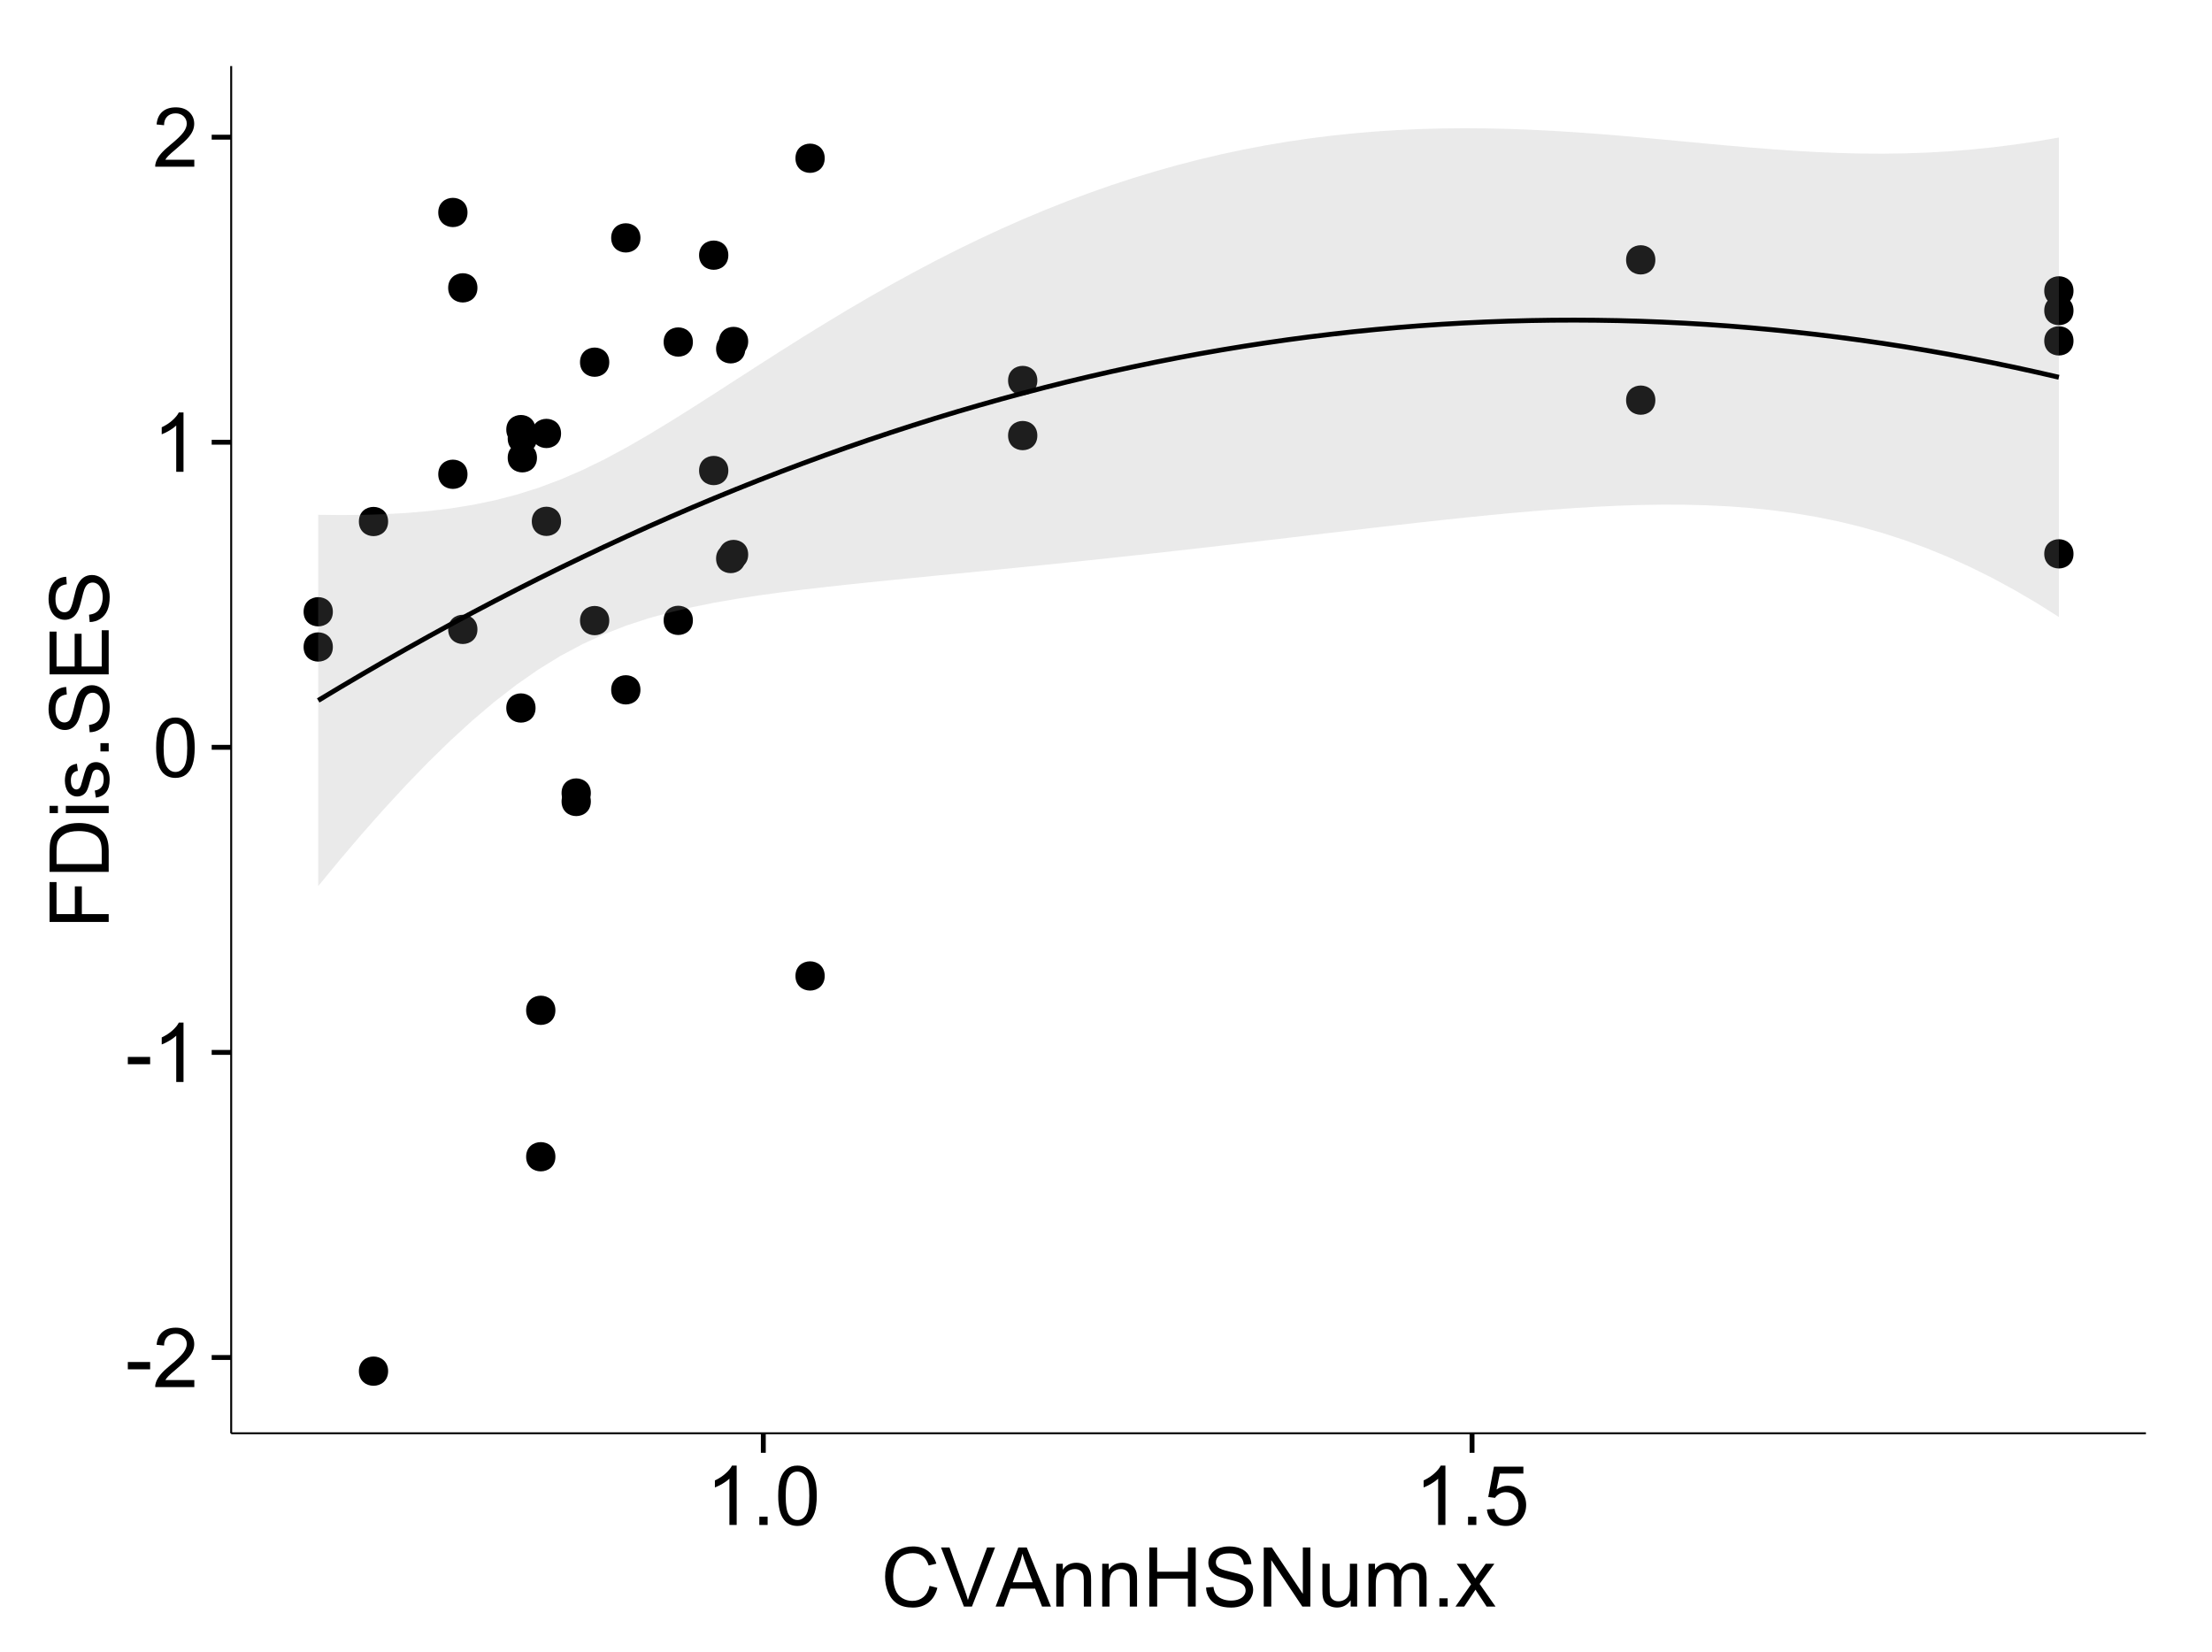<?xml version="1.0" encoding="UTF-8"?>
<svg xmlns="http://www.w3.org/2000/svg" xmlns:xlink="http://www.w3.org/1999/xlink" width="482pt" height="360pt" viewBox="0 0 482 360" version="1.1">
<defs>
<g>
<symbol overflow="visible" id="glyph0-0">
<path style="stroke:none;" d="M 0.57 -3.867 L 0.57 -5.457 L 5.43 -5.457 L 5.43 -3.867 Z M 0.57 -3.867 "/>
</symbol>
<symbol overflow="visible" id="glyph0-1">
<path style="stroke:none;" d="M 9.062 -1.52 L 9.062 0 L 0.547 0 C 0.531 -0.379 0.594 -0.742 0.73 -1.098 C 0.945 -1.676 1.293 -2.25 1.77 -2.812 C 2.246 -3.375 2.934 -4.023 3.84 -4.766 C 5.238 -5.906 6.188 -6.816 6.68 -7.492 C 7.172 -8.16 7.418 -8.793 7.418 -9.395 C 7.418 -10.02 7.191 -10.551 6.746 -10.98 C 6.293 -11.41 5.711 -11.625 4.992 -11.629 C 4.23 -11.625 3.621 -11.395 3.164 -10.941 C 2.703 -10.48 2.469 -9.848 2.469 -9.043 L 0.844 -9.211 C 0.953 -10.422 1.371 -11.344 2.102 -11.984 C 2.824 -12.617 3.801 -12.938 5.027 -12.938 C 6.262 -12.938 7.238 -12.594 7.961 -11.91 C 8.68 -11.223 9.039 -10.371 9.043 -9.359 C 9.039 -8.84 8.934 -8.336 8.727 -7.84 C 8.512 -7.34 8.164 -6.812 7.676 -6.266 C 7.188 -5.711 6.375 -4.957 5.238 -4 C 4.285 -3.199 3.676 -2.66 3.41 -2.379 C 3.141 -2.094 2.918 -1.805 2.742 -1.52 Z M 9.062 -1.52 "/>
</symbol>
<symbol overflow="visible" id="glyph0-2">
<path style="stroke:none;" d="M 6.707 0 L 5.125 0 L 5.125 -10.082 C 4.742 -9.715 4.242 -9.352 3.625 -8.988 C 3.004 -8.625 2.449 -8.352 1.961 -8.172 L 1.961 -9.703 C 2.844 -10.117 3.617 -10.621 4.281 -11.215 C 4.941 -11.805 5.41 -12.379 5.688 -12.938 L 6.707 -12.938 Z M 6.707 0 "/>
</symbol>
<symbol overflow="visible" id="glyph0-3">
<path style="stroke:none;" d="M 0.746 -6.355 C 0.742 -7.875 0.898 -9.102 1.215 -10.031 C 1.527 -10.961 1.996 -11.676 2.613 -12.18 C 3.23 -12.684 4.008 -12.938 4.949 -12.938 C 5.637 -12.938 6.242 -12.797 6.766 -12.52 C 7.285 -12.238 7.715 -11.836 8.059 -11.316 C 8.395 -10.789 8.664 -10.152 8.859 -9.398 C 9.051 -8.645 9.145 -7.629 9.148 -6.355 C 9.145 -4.84 8.992 -3.617 8.684 -2.691 C 8.371 -1.762 7.906 -1.047 7.289 -0.539 C 6.672 -0.035 5.891 0.215 4.949 0.219 C 3.703 0.215 2.727 -0.227 2.023 -1.117 C 1.168 -2.188 0.742 -3.934 0.746 -6.355 Z M 2.375 -6.355 C 2.371 -4.234 2.621 -2.824 3.117 -2.129 C 3.609 -1.426 4.219 -1.078 4.949 -1.082 C 5.672 -1.078 6.281 -1.43 6.781 -2.137 C 7.273 -2.836 7.523 -4.242 7.523 -6.355 C 7.523 -8.473 7.273 -9.883 6.781 -10.582 C 6.281 -11.277 5.664 -11.625 4.93 -11.629 C 4.199 -11.625 3.621 -11.316 3.191 -10.703 C 2.645 -9.918 2.371 -8.469 2.375 -6.355 Z M 2.375 -6.355 "/>
</symbol>
<symbol overflow="visible" id="glyph0-4">
<path style="stroke:none;" d="M 1.633 0 L 1.633 -1.801 L 3.438 -1.801 L 3.438 0 Z M 1.633 0 "/>
</symbol>
<symbol overflow="visible" id="glyph0-5">
<path style="stroke:none;" d="M 0.746 -3.375 L 2.406 -3.516 C 2.527 -2.707 2.812 -2.098 3.266 -1.691 C 3.711 -1.281 4.254 -1.078 4.887 -1.082 C 5.648 -1.078 6.293 -1.363 6.82 -1.941 C 7.344 -2.512 7.605 -3.273 7.609 -4.227 C 7.605 -5.125 7.352 -5.84 6.848 -6.363 C 6.34 -6.883 5.676 -7.141 4.859 -7.145 C 4.344 -7.141 3.887 -7.027 3.48 -6.797 C 3.07 -6.566 2.746 -6.266 2.516 -5.898 L 1.027 -6.09 L 2.277 -12.711 L 8.684 -12.711 L 8.684 -11.195 L 3.543 -11.195 L 2.848 -7.734 C 3.621 -8.273 4.43 -8.543 5.281 -8.543 C 6.402 -8.543 7.352 -8.152 8.129 -7.371 C 8.898 -6.59 9.285 -5.586 9.289 -4.367 C 9.285 -3.195 8.945 -2.188 8.27 -1.344 C 7.441 -0.301 6.316 0.215 4.887 0.219 C 3.715 0.215 2.758 -0.109 2.016 -0.766 C 1.273 -1.418 0.848 -2.289 0.746 -3.375 Z M 0.746 -3.375 "/>
</symbol>
<symbol overflow="visible" id="glyph0-6">
<path style="stroke:none;" d="M 10.582 -4.516 L 12.289 -4.086 C 11.926 -2.68 11.281 -1.613 10.355 -0.883 C 9.426 -0.148 8.293 0.215 6.953 0.219 C 5.559 0.215 4.43 -0.062 3.562 -0.629 C 2.691 -1.191 2.027 -2.012 1.578 -3.086 C 1.121 -4.156 0.895 -5.309 0.898 -6.539 C 0.895 -7.879 1.152 -9.047 1.664 -10.047 C 2.176 -11.043 2.902 -11.801 3.852 -12.324 C 4.797 -12.84 5.84 -13.102 6.977 -13.105 C 8.266 -13.102 9.352 -12.773 10.23 -12.121 C 11.105 -11.461 11.715 -10.539 12.066 -9.352 L 10.391 -8.957 C 10.086 -9.891 9.652 -10.574 9.086 -11.004 C 8.516 -11.43 7.801 -11.641 6.945 -11.645 C 5.949 -11.641 5.121 -11.406 4.457 -10.934 C 3.789 -10.457 3.324 -9.816 3.059 -9.02 C 2.789 -8.215 2.652 -7.391 2.656 -6.547 C 2.652 -5.449 2.812 -4.496 3.133 -3.68 C 3.449 -2.859 3.945 -2.246 4.621 -1.844 C 5.293 -1.438 6.023 -1.234 6.812 -1.238 C 7.762 -1.234 8.57 -1.512 9.234 -2.062 C 9.898 -2.613 10.348 -3.43 10.582 -4.516 Z M 10.582 -4.516 "/>
</symbol>
<symbol overflow="visible" id="glyph0-7">
<path style="stroke:none;" d="M 5.07 0 L 0.078 -12.883 L 1.926 -12.883 L 5.273 -3.523 C 5.543 -2.77 5.766 -2.066 5.949 -1.414 C 6.145 -2.113 6.379 -2.816 6.645 -3.523 L 10.125 -12.883 L 11.867 -12.883 L 6.82 0 Z M 5.07 0 "/>
</symbol>
<symbol overflow="visible" id="glyph0-8">
<path style="stroke:none;" d="M -0.027 0 L 4.922 -12.883 L 6.758 -12.883 L 12.031 0 L 10.09 0 L 8.586 -3.902 L 3.199 -3.902 L 1.785 0 Z M 3.691 -5.289 L 8.059 -5.289 L 6.715 -8.859 C 6.305 -9.941 6 -10.832 5.801 -11.531 C 5.637 -10.703 5.402 -9.883 5.105 -9.07 Z M 3.691 -5.289 "/>
</symbol>
<symbol overflow="visible" id="glyph0-9">
<path style="stroke:none;" d="M 1.188 0 L 1.188 -9.336 L 2.609 -9.336 L 2.609 -8.008 C 3.293 -9.031 4.285 -9.543 5.582 -9.547 C 6.141 -9.543 6.656 -9.441 7.133 -9.242 C 7.602 -9.035 7.957 -8.77 8.191 -8.445 C 8.426 -8.113 8.59 -7.727 8.684 -7.277 C 8.742 -6.98 8.77 -6.465 8.773 -5.738 L 8.773 0 L 7.188 0 L 7.188 -5.68 C 7.184 -6.32 7.121 -6.801 7.004 -7.121 C 6.879 -7.438 6.66 -7.695 6.348 -7.887 C 6.031 -8.074 5.664 -8.168 5.246 -8.172 C 4.566 -8.168 3.984 -7.953 3.5 -7.531 C 3.008 -7.102 2.766 -6.293 2.77 -5.098 L 2.77 0 Z M 1.188 0 "/>
</symbol>
<symbol overflow="visible" id="glyph0-10">
<path style="stroke:none;" d="M 1.441 0 L 1.441 -12.883 L 3.148 -12.883 L 3.148 -7.594 L 9.844 -7.594 L 9.844 -12.883 L 11.547 -12.883 L 11.547 0 L 9.844 0 L 9.844 -6.074 L 3.148 -6.074 L 3.148 0 Z M 1.441 0 "/>
</symbol>
<symbol overflow="visible" id="glyph0-11">
<path style="stroke:none;" d="M 0.809 -4.141 L 2.418 -4.281 C 2.492 -3.633 2.668 -3.102 2.949 -2.691 C 3.223 -2.277 3.656 -1.945 4.246 -1.691 C 4.828 -1.434 5.488 -1.305 6.223 -1.309 C 6.871 -1.305 7.445 -1.402 7.945 -1.598 C 8.441 -1.789 8.809 -2.055 9.055 -2.395 C 9.297 -2.727 9.422 -3.094 9.422 -3.5 C 9.422 -3.898 9.305 -4.25 9.07 -4.555 C 8.836 -4.852 8.449 -5.105 7.91 -5.316 C 7.562 -5.449 6.797 -5.66 5.613 -5.945 C 4.43 -6.227 3.602 -6.496 3.129 -6.75 C 2.512 -7.07 2.051 -7.469 1.754 -7.949 C 1.449 -8.422 1.301 -8.957 1.301 -9.555 C 1.301 -10.203 1.484 -10.812 1.852 -11.379 C 2.219 -11.941 2.758 -12.367 3.469 -12.664 C 4.18 -12.953 4.969 -13.102 5.836 -13.105 C 6.789 -13.102 7.629 -12.945 8.363 -12.641 C 9.09 -12.328 9.652 -11.879 10.043 -11.285 C 10.434 -10.688 10.645 -10.008 10.68 -9.254 L 9.043 -9.133 C 8.953 -9.941 8.656 -10.555 8.152 -10.977 C 7.641 -11.391 6.895 -11.602 5.906 -11.602 C 4.875 -11.602 4.121 -11.41 3.652 -11.035 C 3.176 -10.652 2.941 -10.199 2.945 -9.668 C 2.941 -9.203 3.109 -8.82 3.445 -8.523 C 3.773 -8.223 4.629 -7.918 6.016 -7.605 C 7.398 -7.293 8.348 -7.02 8.867 -6.785 C 9.613 -6.438 10.168 -5.996 10.527 -5.469 C 10.883 -4.938 11.062 -4.328 11.066 -3.641 C 11.062 -2.949 10.867 -2.305 10.477 -1.699 C 10.082 -1.09 9.516 -0.617 8.781 -0.285 C 8.043 0.051 7.215 0.215 6.301 0.219 C 5.133 0.215 4.156 0.051 3.371 -0.289 C 2.578 -0.625 1.961 -1.137 1.516 -1.824 C 1.066 -2.504 0.832 -3.277 0.809 -4.141 Z M 0.809 -4.141 "/>
</symbol>
<symbol overflow="visible" id="glyph0-12">
<path style="stroke:none;" d="M 1.371 0 L 1.371 -12.883 L 3.121 -12.883 L 9.887 -2.77 L 9.887 -12.883 L 11.523 -12.883 L 11.523 0 L 9.773 0 L 3.008 -10.125 L 3.008 0 Z M 1.371 0 "/>
</symbol>
<symbol overflow="visible" id="glyph0-13">
<path style="stroke:none;" d="M 7.305 0 L 7.305 -1.371 C 6.574 -0.316 5.586 0.211 4.344 0.211 C 3.789 0.211 3.273 0.105 2.797 -0.105 C 2.316 -0.316 1.965 -0.578 1.734 -0.898 C 1.504 -1.215 1.34 -1.609 1.25 -2.074 C 1.18 -2.383 1.148 -2.875 1.152 -3.551 L 1.152 -9.336 L 2.734 -9.336 L 2.734 -4.156 C 2.73 -3.328 2.762 -2.773 2.828 -2.488 C 2.926 -2.07 3.137 -1.742 3.461 -1.508 C 3.781 -1.266 4.18 -1.148 4.656 -1.152 C 5.129 -1.148 5.574 -1.27 5.992 -1.516 C 6.406 -1.758 6.699 -2.09 6.875 -2.508 C 7.047 -2.926 7.137 -3.531 7.137 -4.332 L 7.137 -9.336 L 8.719 -9.336 L 8.719 0 Z M 7.305 0 "/>
</symbol>
<symbol overflow="visible" id="glyph0-14">
<path style="stroke:none;" d="M 1.188 0 L 1.188 -9.336 L 2.602 -9.336 L 2.602 -8.023 C 2.891 -8.477 3.277 -8.848 3.77 -9.129 C 4.254 -9.406 4.809 -9.543 5.43 -9.547 C 6.121 -9.543 6.688 -9.398 7.133 -9.113 C 7.57 -8.824 7.883 -8.426 8.07 -7.91 C 8.805 -9 9.766 -9.543 10.953 -9.547 C 11.875 -9.543 12.586 -9.289 13.086 -8.777 C 13.582 -8.262 13.832 -7.469 13.836 -6.406 L 13.836 0 L 12.262 0 L 12.262 -5.879 C 12.258 -6.508 12.207 -6.965 12.105 -7.246 C 12.004 -7.523 11.816 -7.746 11.547 -7.918 C 11.277 -8.082 10.961 -8.168 10.602 -8.172 C 9.941 -8.168 9.398 -7.949 8.965 -7.516 C 8.527 -7.078 8.309 -6.379 8.312 -5.422 L 8.312 0 L 6.734 0 L 6.734 -6.062 C 6.73 -6.762 6.602 -7.289 6.348 -7.645 C 6.086 -7.992 5.664 -8.168 5.078 -8.172 C 4.633 -8.168 4.223 -8.051 3.844 -7.82 C 3.465 -7.582 3.191 -7.238 3.023 -6.793 C 2.852 -6.34 2.766 -5.691 2.77 -4.844 L 2.77 0 Z M 1.188 0 "/>
</symbol>
<symbol overflow="visible" id="glyph0-15">
<path style="stroke:none;" d="M 0.133 0 L 3.543 -4.852 L 0.387 -9.336 L 2.363 -9.336 L 3.797 -7.145 C 4.066 -6.727 4.281 -6.379 4.445 -6.102 C 4.703 -6.484 4.941 -6.828 5.16 -7.129 L 6.734 -9.336 L 8.621 -9.336 L 5.398 -4.938 L 8.867 0 L 6.926 0 L 5.008 -2.898 L 4.5 -3.684 L 2.047 0 Z M 0.133 0 "/>
</symbol>
<symbol overflow="visible" id="glyph1-0">
<path style="stroke:none;" d="M 0 -1.477 L -12.883 -1.477 L -12.883 -10.168 L -11.363 -10.168 L -11.363 -3.184 L -7.375 -3.184 L -7.375 -9.227 L -5.852 -9.227 L -5.852 -3.184 L 0 -3.18 Z M 0 -1.477 "/>
</symbol>
<symbol overflow="visible" id="glyph1-1">
<path style="stroke:none;" d="M 0 -1.391 L -12.883 -1.391 L -12.883 -5.828 C -12.879 -6.828 -12.816 -7.594 -12.699 -8.121 C -12.527 -8.855 -12.223 -9.484 -11.777 -10.012 C -11.199 -10.688 -10.465 -11.195 -9.574 -11.535 C -8.68 -11.867 -7.656 -12.035 -6.512 -12.039 C -5.527 -12.035 -4.66 -11.922 -3.91 -11.695 C -3.152 -11.469 -2.527 -11.176 -2.035 -10.816 C -1.535 -10.457 -1.145 -10.066 -0.863 -9.645 C -0.574 -9.219 -0.359 -8.703 -0.219 -8.105 C -0.07 -7.504 0 -6.816 0 -6.039 Z M -1.52 -3.094 L -1.52 -5.844 C -1.516 -6.688 -1.598 -7.355 -1.758 -7.844 C -1.914 -8.324 -2.137 -8.711 -2.426 -9 C -2.828 -9.402 -3.371 -9.715 -4.055 -9.941 C -4.734 -10.164 -5.562 -10.277 -6.539 -10.281 C -7.887 -10.277 -8.922 -10.055 -9.645 -9.617 C -10.367 -9.172 -10.852 -8.637 -11.102 -8.008 C -11.273 -7.547 -11.359 -6.812 -11.363 -5.801 L -11.363 -3.094 Z M -1.52 -3.094 "/>
</symbol>
<symbol overflow="visible" id="glyph1-2">
<path style="stroke:none;" d="M -11.066 -1.195 L -12.883 -1.195 L -12.883 -2.777 L -11.066 -2.777 Z M 0 -1.195 L -9.336 -1.195 L -9.336 -2.777 L 0 -2.777 Z M 0 -1.195 "/>
</symbol>
<symbol overflow="visible" id="glyph1-3">
<path style="stroke:none;" d="M -2.785 -0.555 L -3.031 -2.117 C -2.402 -2.203 -1.922 -2.449 -1.59 -2.852 C -1.254 -3.25 -1.09 -3.812 -1.09 -4.535 C -1.09 -5.262 -1.234 -5.801 -1.531 -6.152 C -1.824 -6.504 -2.172 -6.68 -2.574 -6.68 C -2.926 -6.68 -3.207 -6.523 -3.418 -6.215 C -3.555 -5.996 -3.734 -5.457 -3.953 -4.598 C -4.246 -3.434 -4.5 -2.629 -4.715 -2.184 C -4.926 -1.734 -5.223 -1.395 -5.602 -1.164 C -5.98 -0.93 -6.398 -0.812 -6.855 -0.816 C -7.27 -0.812 -7.652 -0.91 -8.012 -1.102 C -8.363 -1.293 -8.66 -1.551 -8.895 -1.883 C -9.074 -2.125 -9.227 -2.461 -9.355 -2.887 C -9.48 -3.309 -9.543 -3.766 -9.547 -4.254 C -9.543 -4.984 -9.438 -5.625 -9.23 -6.184 C -9.016 -6.734 -8.73 -7.145 -8.371 -7.41 C -8.008 -7.672 -7.527 -7.852 -6.926 -7.953 L -6.715 -6.406 C -7.195 -6.332 -7.57 -6.129 -7.84 -5.797 C -8.105 -5.457 -8.238 -4.98 -8.242 -4.367 C -8.238 -3.637 -8.117 -3.121 -7.883 -2.812 C -7.641 -2.5 -7.359 -2.344 -7.039 -2.348 C -6.832 -2.344 -6.648 -2.406 -6.484 -2.539 C -6.312 -2.664 -6.172 -2.867 -6.062 -3.148 C -6.004 -3.301 -5.871 -3.766 -5.66 -4.543 C -5.359 -5.66 -5.113 -6.441 -4.926 -6.887 C -4.734 -7.324 -4.457 -7.672 -4.094 -7.926 C -3.73 -8.176 -3.281 -8.301 -2.742 -8.305 C -2.211 -8.301 -1.711 -8.148 -1.25 -7.844 C -0.781 -7.535 -0.422 -7.09 -0.172 -6.512 C 0.086 -5.926 0.211 -5.27 0.211 -4.543 C 0.211 -3.328 -0.039 -2.406 -0.543 -1.77 C -1.047 -1.133 -1.793 -0.727 -2.785 -0.555 Z M -2.785 -0.555 "/>
</symbol>
<symbol overflow="visible" id="glyph1-4">
<path style="stroke:none;" d="M 0 -1.633 L -1.801 -1.633 L -1.801 -3.438 L 0 -3.438 Z M 0 -1.633 "/>
</symbol>
<symbol overflow="visible" id="glyph1-5">
<path style="stroke:none;" d="M -4.141 -0.809 L -4.281 -2.418 C -3.633 -2.492 -3.102 -2.668 -2.691 -2.949 C -2.277 -3.223 -1.945 -3.656 -1.691 -4.246 C -1.434 -4.828 -1.305 -5.488 -1.309 -6.223 C -1.305 -6.871 -1.402 -7.445 -1.598 -7.945 C -1.789 -8.441 -2.055 -8.809 -2.395 -9.055 C -2.727 -9.297 -3.094 -9.422 -3.496 -9.422 C -3.898 -9.422 -4.25 -9.305 -4.555 -9.07 C -4.852 -8.836 -5.105 -8.449 -5.316 -7.91 C -5.449 -7.562 -5.66 -6.797 -5.945 -5.613 C -6.227 -4.43 -6.496 -3.602 -6.75 -3.129 C -7.07 -2.512 -7.469 -2.051 -7.949 -1.754 C -8.422 -1.449 -8.957 -1.301 -9.555 -1.301 C -10.203 -1.301 -10.812 -1.484 -11.379 -1.855 C -11.941 -2.223 -12.367 -2.762 -12.664 -3.473 C -12.953 -4.18 -13.102 -4.969 -13.105 -5.836 C -13.102 -6.789 -12.945 -7.629 -12.641 -8.363 C -12.328 -9.09 -11.879 -9.652 -11.285 -10.043 C -10.688 -10.434 -10.008 -10.645 -9.254 -10.68 L -9.133 -9.043 C -9.941 -8.953 -10.555 -8.656 -10.977 -8.152 C -11.391 -7.641 -11.602 -6.895 -11.602 -5.906 C -11.602 -4.875 -11.41 -4.121 -11.035 -3.652 C -10.652 -3.176 -10.199 -2.941 -9.668 -2.945 C -9.203 -2.941 -8.82 -3.109 -8.523 -3.445 C -8.223 -3.773 -7.918 -4.629 -7.605 -6.016 C -7.293 -7.398 -7.02 -8.348 -6.785 -8.867 C -6.438 -9.613 -5.996 -10.168 -5.469 -10.527 C -4.938 -10.883 -4.328 -11.062 -3.637 -11.066 C -2.949 -11.062 -2.305 -10.867 -1.699 -10.477 C -1.09 -10.082 -0.617 -9.516 -0.285 -8.781 C 0.051 -8.043 0.215 -7.215 0.219 -6.301 C 0.215 -5.133 0.051 -4.156 -0.289 -3.371 C -0.625 -2.578 -1.137 -1.961 -1.824 -1.516 C -2.504 -1.066 -3.277 -0.832 -4.141 -0.809 Z M -4.141 -0.809 "/>
</symbol>
<symbol overflow="visible" id="glyph1-6">
<path style="stroke:none;" d="M 0 -1.422 L -12.883 -1.426 L -12.883 -10.742 L -11.363 -10.742 L -11.363 -3.129 L -7.418 -3.129 L -7.418 -10.258 L -5.906 -10.258 L -5.906 -3.129 L -1.52 -3.129 L -1.52 -11.039 L 0 -11.039 Z M 0 -1.422 "/>
</symbol>
</g>
<clipPath id="clip1">
  <path d="M 50.375 14.398 L 468.598 14.398 L 468.598 313.305 L 50.375 313.305 Z M 50.375 14.398 "/>
</clipPath>
</defs>
<g id="surface4341">
<rect x="0" y="0" width="482" height="360" style="fill:rgb(100%,100%,100%);fill-opacity:1;stroke:none;"/>
<rect x="0" y="0" width="482" height="360" style="fill:rgb(100%,100%,100%);fill-opacity:1;stroke:none;"/>
<path style="fill:none;stroke-width:1.063;stroke-linecap:round;stroke-linejoin:round;stroke:rgb(100%,100%,100%);stroke-opacity:1;stroke-miterlimit:10;" d="M 0 360 L 482 360 L 482 0 L 0 0 Z M 0 360 "/>
<g clip-path="url(#clip1)" clip-rule="nonzero">
<path style=" stroke:none;fill-rule:nonzero;fill:rgb(100%,100%,100%);fill-opacity:1;" d="M 50.375 312.305 L 467.598 312.305 L 467.598 14.398 L 50.375 14.398 Z M 50.375 312.305 "/>
<path style=" stroke:none;fill-rule:nonzero;fill:rgb(0%,0%,0%);fill-opacity:1;" d="M 119.961 220.137 C 119.961 222.973 115.707 222.973 115.707 220.137 C 115.707 217.305 119.961 217.305 119.961 220.137 "/>
<path style=" stroke:none;fill-rule:nonzero;fill:rgb(0%,0%,0%);fill-opacity:1;" d="M 450.762 63.379 C 450.762 66.215 446.508 66.215 446.508 63.379 C 446.508 60.547 450.762 60.547 450.762 63.379 "/>
<path style=" stroke:none;fill-rule:nonzero;fill:rgb(0%,0%,0%);fill-opacity:1;" d="M 102.973 137.141 C 102.973 139.973 98.719 139.973 98.719 137.141 C 98.719 134.305 102.973 134.305 102.973 137.141 "/>
<path style=" stroke:none;fill-rule:nonzero;fill:rgb(0%,0%,0%);fill-opacity:1;" d="M 450.762 67.668 C 450.762 70.504 446.508 70.504 446.508 67.668 C 446.508 64.836 450.762 64.836 450.762 67.668 "/>
<path style=" stroke:none;fill-rule:nonzero;fill:rgb(0%,0%,0%);fill-opacity:1;" d="M 161.348 76 C 161.348 78.836 157.098 78.836 157.098 76 C 157.098 73.168 161.348 73.168 161.348 76 "/>
<path style=" stroke:none;fill-rule:nonzero;fill:rgb(0%,0%,0%);fill-opacity:1;" d="M 359.645 87.188 C 359.645 90.023 355.391 90.023 355.391 87.188 C 355.391 84.355 359.645 84.355 359.645 87.188 "/>
<path style=" stroke:none;fill-rule:nonzero;fill:rgb(0%,0%,0%);fill-opacity:1;" d="M 359.645 56.621 C 359.645 59.453 355.391 59.453 355.391 56.621 C 355.391 53.785 359.645 53.785 359.645 56.621 "/>
<path style=" stroke:none;fill-rule:nonzero;fill:rgb(0%,0%,0%);fill-opacity:1;" d="M 178.645 212.656 C 178.645 215.488 174.395 215.488 174.395 212.656 C 174.395 209.82 178.645 209.82 178.645 212.656 "/>
<path style=" stroke:none;fill-rule:nonzero;fill:rgb(0%,0%,0%);fill-opacity:1;" d="M 178.645 34.48 C 178.645 37.316 174.395 37.316 174.395 34.48 C 174.395 31.648 178.645 31.648 178.645 34.48 "/>
<path style=" stroke:none;fill-rule:nonzero;fill:rgb(0%,0%,0%);fill-opacity:1;" d="M 127.68 174.633 C 127.68 177.469 123.43 177.469 123.43 174.633 C 123.43 171.801 127.68 171.801 127.68 174.633 "/>
<path style=" stroke:none;fill-rule:nonzero;fill:rgb(0%,0%,0%);fill-opacity:1;" d="M 100.809 103.34 C 100.809 106.176 96.559 106.176 96.559 103.34 C 96.559 100.508 100.809 100.508 100.809 103.34 "/>
<path style=" stroke:none;fill-rule:nonzero;fill:rgb(0%,0%,0%);fill-opacity:1;" d="M 100.809 46.297 C 100.809 49.129 96.559 49.129 96.559 46.297 C 96.559 43.461 100.809 43.461 100.809 46.297 "/>
<path style=" stroke:none;fill-rule:nonzero;fill:rgb(0%,0%,0%);fill-opacity:1;" d="M 138.492 51.832 C 138.492 54.668 134.238 54.668 134.238 51.832 C 134.238 49 138.492 49 138.492 51.832 "/>
<path style=" stroke:none;fill-rule:nonzero;fill:rgb(0%,0%,0%);fill-opacity:1;" d="M 121.195 94.445 C 121.195 97.281 116.941 97.281 116.941 94.445 C 116.941 91.609 121.195 91.609 121.195 94.445 "/>
<path style=" stroke:none;fill-rule:nonzero;fill:rgb(0%,0%,0%);fill-opacity:1;" d="M 121.195 113.598 C 121.195 116.43 116.941 116.43 116.941 113.598 C 116.941 110.762 121.195 110.762 121.195 113.598 "/>
<path style=" stroke:none;fill-rule:nonzero;fill:rgb(0%,0%,0%);fill-opacity:1;" d="M 224.977 82.906 C 224.977 85.738 220.723 85.738 220.723 82.906 C 220.723 80.07 224.977 80.07 224.977 82.906 "/>
<path style=" stroke:none;fill-rule:nonzero;fill:rgb(0%,0%,0%);fill-opacity:1;" d="M 224.977 94.91 C 224.977 97.742 220.723 97.742 220.723 94.91 C 220.723 92.074 224.977 92.074 224.977 94.91 "/>
<path style=" stroke:none;fill-rule:nonzero;fill:rgb(0%,0%,0%);fill-opacity:1;" d="M 161.348 121.703 C 161.348 124.539 157.098 124.539 157.098 121.703 C 157.098 118.867 161.348 118.867 161.348 121.703 "/>
<path style=" stroke:none;fill-rule:nonzero;fill:rgb(0%,0%,0%);fill-opacity:1;" d="M 138.492 150.309 C 138.492 153.145 134.238 153.145 134.238 150.309 C 134.238 147.477 138.492 147.477 138.492 150.309 "/>
<path style=" stroke:none;fill-rule:nonzero;fill:rgb(0%,0%,0%);fill-opacity:1;" d="M 127.68 172.793 C 127.68 175.625 123.43 175.625 123.43 172.793 C 123.43 169.957 127.68 169.957 127.68 172.793 "/>
<path style=" stroke:none;fill-rule:nonzero;fill:rgb(0%,0%,0%);fill-opacity:1;" d="M 102.973 62.719 C 102.973 65.555 98.719 65.555 98.719 62.719 C 98.719 59.883 102.973 59.883 102.973 62.719 "/>
<path style=" stroke:none;fill-rule:nonzero;fill:rgb(0%,0%,0%);fill-opacity:1;" d="M 119.961 252.047 C 119.961 254.883 115.707 254.883 115.707 252.047 C 115.707 249.211 119.961 249.211 119.961 252.047 "/>
<path style=" stroke:none;fill-rule:nonzero;fill:rgb(0%,0%,0%);fill-opacity:1;" d="M 450.762 74.277 C 450.762 77.113 446.508 77.113 446.508 74.277 C 446.508 71.441 450.762 71.441 450.762 74.277 "/>
<path style=" stroke:none;fill-rule:nonzero;fill:rgb(0%,0%,0%);fill-opacity:1;" d="M 450.762 120.68 C 450.762 123.512 446.508 123.512 446.508 120.68 C 446.508 117.844 450.762 117.844 450.762 120.68 "/>
<path style=" stroke:none;fill-rule:nonzero;fill:rgb(0%,0%,0%);fill-opacity:1;" d="M 83.512 298.762 C 83.512 301.598 79.262 301.598 79.262 298.762 C 79.262 295.93 83.512 295.93 83.512 298.762 "/>
<path style=" stroke:none;fill-rule:nonzero;fill:rgb(0%,0%,0%);fill-opacity:1;" d="M 83.512 113.633 C 83.512 116.469 79.262 116.469 79.262 113.633 C 79.262 110.801 83.512 110.801 83.512 113.633 "/>
<path style=" stroke:none;fill-rule:nonzero;fill:rgb(0%,0%,0%);fill-opacity:1;" d="M 149.922 74.527 C 149.922 77.359 145.668 77.359 145.668 74.527 C 145.668 71.691 149.922 71.691 149.922 74.527 "/>
<path style=" stroke:none;fill-rule:nonzero;fill:rgb(0%,0%,0%);fill-opacity:1;" d="M 149.922 135.172 C 149.922 138.008 145.668 138.008 145.668 135.172 C 145.668 132.336 149.922 132.336 149.922 135.172 "/>
<path style=" stroke:none;fill-rule:nonzero;fill:rgb(0%,0%,0%);fill-opacity:1;" d="M 115.637 93.609 C 115.637 96.441 111.383 96.441 111.383 93.609 C 111.383 90.773 115.637 90.773 115.637 93.609 "/>
<path style=" stroke:none;fill-rule:nonzero;fill:rgb(0%,0%,0%);fill-opacity:1;" d="M 115.637 154.266 C 115.637 157.102 111.383 157.102 111.383 154.266 C 111.383 151.43 115.637 151.43 115.637 154.266 "/>
<path style=" stroke:none;fill-rule:nonzero;fill:rgb(0%,0%,0%);fill-opacity:1;" d="M 71.469 140.973 C 71.469 143.809 67.215 143.809 67.215 140.973 C 67.215 138.141 71.469 138.141 71.469 140.973 "/>
<path style=" stroke:none;fill-rule:nonzero;fill:rgb(0%,0%,0%);fill-opacity:1;" d="M 71.469 133.301 C 71.469 136.133 67.215 136.133 67.215 133.301 C 67.215 130.465 71.469 130.465 71.469 133.301 "/>
<path style=" stroke:none;fill-rule:nonzero;fill:rgb(0%,0%,0%);fill-opacity:1;" d="M 131.695 78.918 C 131.695 81.75 127.445 81.75 127.445 78.918 C 127.445 76.082 131.695 76.082 131.695 78.918 "/>
<path style=" stroke:none;fill-rule:nonzero;fill:rgb(0%,0%,0%);fill-opacity:1;" d="M 131.695 135.223 C 131.695 138.055 127.445 138.055 127.445 135.223 C 127.445 132.387 131.695 132.387 131.695 135.223 "/>
<path style=" stroke:none;fill-rule:nonzero;fill:rgb(0%,0%,0%);fill-opacity:1;" d="M 161.965 74.402 C 161.965 77.238 157.715 77.238 157.715 74.402 C 157.715 71.566 161.965 71.566 161.965 74.402 "/>
<path style=" stroke:none;fill-rule:nonzero;fill:rgb(0%,0%,0%);fill-opacity:1;" d="M 161.965 120.824 C 161.965 123.656 157.715 123.656 157.715 120.824 C 157.715 117.988 161.965 117.988 161.965 120.824 "/>
<path style=" stroke:none;fill-rule:nonzero;fill:rgb(0%,0%,0%);fill-opacity:1;" d="M 157.641 55.598 C 157.641 58.434 153.391 58.434 153.391 55.598 C 153.391 52.766 157.641 52.766 157.641 55.598 "/>
<path style=" stroke:none;fill-rule:nonzero;fill:rgb(0%,0%,0%);fill-opacity:1;" d="M 157.641 102.527 C 157.641 105.363 153.391 105.363 153.391 102.527 C 153.391 99.691 157.641 99.691 157.641 102.527 "/>
<path style=" stroke:none;fill-rule:nonzero;fill:rgb(0%,0%,0%);fill-opacity:1;" d="M 115.945 99.746 C 115.945 102.582 111.691 102.582 111.691 99.746 C 111.691 96.91 115.945 96.91 115.945 99.746 "/>
<path style=" stroke:none;fill-rule:nonzero;fill:rgb(0%,0%,0%);fill-opacity:1;" d="M 115.945 95.535 C 115.945 98.371 111.691 98.371 111.691 95.535 C 111.691 92.699 115.945 92.699 115.945 95.535 "/>
<path style=" stroke:none;fill-rule:nonzero;fill:rgb(0%,0%,0%);fill-opacity:1;" d="M 121.023 220.137 C 121.023 224.391 114.645 224.391 114.645 220.137 C 114.645 215.887 121.023 215.887 121.023 220.137 "/>
<path style=" stroke:none;fill-rule:nonzero;fill:rgb(0%,0%,0%);fill-opacity:1;" d="M 451.824 63.379 C 451.824 67.633 445.445 67.633 445.445 63.379 C 445.445 59.129 451.824 59.129 451.824 63.379 "/>
<path style=" stroke:none;fill-rule:nonzero;fill:rgb(0%,0%,0%);fill-opacity:1;" d="M 104.035 137.141 C 104.035 141.391 97.656 141.391 97.656 137.141 C 97.656 132.887 104.035 132.887 104.035 137.141 "/>
<path style=" stroke:none;fill-rule:nonzero;fill:rgb(0%,0%,0%);fill-opacity:1;" d="M 451.824 67.668 C 451.824 71.922 445.445 71.922 445.445 67.668 C 445.445 63.418 451.824 63.418 451.824 67.668 "/>
<path style=" stroke:none;fill-rule:nonzero;fill:rgb(0%,0%,0%);fill-opacity:1;" d="M 162.41 76 C 162.41 80.254 156.035 80.254 156.035 76 C 156.035 71.75 162.41 71.75 162.41 76 "/>
<path style=" stroke:none;fill-rule:nonzero;fill:rgb(0%,0%,0%);fill-opacity:1;" d="M 360.707 87.188 C 360.707 91.441 354.328 91.441 354.328 87.188 C 354.328 82.938 360.707 82.938 360.707 87.188 "/>
<path style=" stroke:none;fill-rule:nonzero;fill:rgb(0%,0%,0%);fill-opacity:1;" d="M 360.707 56.621 C 360.707 60.871 354.328 60.871 354.328 56.621 C 354.328 52.367 360.707 52.367 360.707 56.621 "/>
<path style=" stroke:none;fill-rule:nonzero;fill:rgb(0%,0%,0%);fill-opacity:1;" d="M 179.707 212.656 C 179.707 216.906 173.332 216.906 173.332 212.656 C 173.332 208.402 179.707 208.402 179.707 212.656 "/>
<path style=" stroke:none;fill-rule:nonzero;fill:rgb(0%,0%,0%);fill-opacity:1;" d="M 179.707 34.48 C 179.707 38.734 173.332 38.734 173.332 34.48 C 173.332 30.23 179.707 30.23 179.707 34.48 "/>
<path style=" stroke:none;fill-rule:nonzero;fill:rgb(0%,0%,0%);fill-opacity:1;" d="M 128.746 174.633 C 128.746 178.887 122.367 178.887 122.367 174.633 C 122.367 170.383 128.746 170.383 128.746 174.633 "/>
<path style=" stroke:none;fill-rule:nonzero;fill:rgb(0%,0%,0%);fill-opacity:1;" d="M 101.871 103.34 C 101.871 107.594 95.496 107.594 95.496 103.34 C 95.496 99.09 101.871 99.09 101.871 103.34 "/>
<path style=" stroke:none;fill-rule:nonzero;fill:rgb(0%,0%,0%);fill-opacity:1;" d="M 101.871 46.297 C 101.871 50.547 95.496 50.547 95.496 46.297 C 95.496 42.043 101.871 42.043 101.871 46.297 "/>
<path style=" stroke:none;fill-rule:nonzero;fill:rgb(0%,0%,0%);fill-opacity:1;" d="M 139.555 51.832 C 139.555 56.086 133.176 56.086 133.176 51.832 C 133.176 47.582 139.555 47.582 139.555 51.832 "/>
<path style=" stroke:none;fill-rule:nonzero;fill:rgb(0%,0%,0%);fill-opacity:1;" d="M 122.258 94.445 C 122.258 98.699 115.879 98.699 115.879 94.445 C 115.879 90.195 122.258 90.195 122.258 94.445 "/>
<path style=" stroke:none;fill-rule:nonzero;fill:rgb(0%,0%,0%);fill-opacity:1;" d="M 122.258 113.598 C 122.258 117.848 115.879 117.848 115.879 113.598 C 115.879 109.344 122.258 109.344 122.258 113.598 "/>
<path style=" stroke:none;fill-rule:nonzero;fill:rgb(0%,0%,0%);fill-opacity:1;" d="M 226.039 82.906 C 226.039 87.156 219.66 87.156 219.66 82.906 C 219.66 78.652 226.039 78.652 226.039 82.906 "/>
<path style=" stroke:none;fill-rule:nonzero;fill:rgb(0%,0%,0%);fill-opacity:1;" d="M 226.039 94.91 C 226.039 99.16 219.66 99.16 219.66 94.91 C 219.66 90.656 226.039 90.656 226.039 94.91 "/>
<path style=" stroke:none;fill-rule:nonzero;fill:rgb(0%,0%,0%);fill-opacity:1;" d="M 162.41 121.703 C 162.41 125.953 156.035 125.953 156.035 121.703 C 156.035 117.449 162.41 117.449 162.41 121.703 "/>
<path style=" stroke:none;fill-rule:nonzero;fill:rgb(0%,0%,0%);fill-opacity:1;" d="M 139.555 150.309 C 139.555 154.562 133.176 154.562 133.176 150.309 C 133.176 146.059 139.555 146.059 139.555 150.309 "/>
<path style=" stroke:none;fill-rule:nonzero;fill:rgb(0%,0%,0%);fill-opacity:1;" d="M 128.746 172.793 C 128.746 177.043 122.367 177.043 122.367 172.793 C 122.367 168.539 128.746 168.539 128.746 172.793 "/>
<path style=" stroke:none;fill-rule:nonzero;fill:rgb(0%,0%,0%);fill-opacity:1;" d="M 104.035 62.719 C 104.035 66.973 97.656 66.973 97.656 62.719 C 97.656 58.469 104.035 58.469 104.035 62.719 "/>
<path style=" stroke:none;fill-rule:nonzero;fill:rgb(0%,0%,0%);fill-opacity:1;" d="M 121.023 252.047 C 121.023 256.297 114.645 256.297 114.645 252.047 C 114.645 247.793 121.023 247.793 121.023 252.047 "/>
<path style=" stroke:none;fill-rule:nonzero;fill:rgb(0%,0%,0%);fill-opacity:1;" d="M 451.824 74.277 C 451.824 78.527 445.445 78.527 445.445 74.277 C 445.445 70.023 451.824 70.023 451.824 74.277 "/>
<path style=" stroke:none;fill-rule:nonzero;fill:rgb(0%,0%,0%);fill-opacity:1;" d="M 451.824 120.68 C 451.824 124.93 445.445 124.93 445.445 120.68 C 445.445 116.426 451.824 116.426 451.824 120.68 "/>
<path style=" stroke:none;fill-rule:nonzero;fill:rgb(0%,0%,0%);fill-opacity:1;" d="M 84.574 298.762 C 84.574 303.016 78.199 303.016 78.199 298.762 C 78.199 294.512 84.574 294.512 84.574 298.762 "/>
<path style=" stroke:none;fill-rule:nonzero;fill:rgb(0%,0%,0%);fill-opacity:1;" d="M 84.574 113.633 C 84.574 117.887 78.199 117.887 78.199 113.633 C 78.199 109.383 84.574 109.383 84.574 113.633 "/>
<path style=" stroke:none;fill-rule:nonzero;fill:rgb(0%,0%,0%);fill-opacity:1;" d="M 150.984 74.527 C 150.984 78.777 144.605 78.777 144.605 74.527 C 144.605 70.273 150.984 70.273 150.984 74.527 "/>
<path style=" stroke:none;fill-rule:nonzero;fill:rgb(0%,0%,0%);fill-opacity:1;" d="M 150.984 135.172 C 150.984 139.426 144.605 139.426 144.605 135.172 C 144.605 130.922 150.984 130.922 150.984 135.172 "/>
<path style=" stroke:none;fill-rule:nonzero;fill:rgb(0%,0%,0%);fill-opacity:1;" d="M 116.699 93.609 C 116.699 97.859 110.32 97.859 110.32 93.609 C 110.32 89.355 116.699 89.355 116.699 93.609 "/>
<path style=" stroke:none;fill-rule:nonzero;fill:rgb(0%,0%,0%);fill-opacity:1;" d="M 116.699 154.266 C 116.699 158.52 110.32 158.52 110.32 154.266 C 110.32 150.016 116.699 150.016 116.699 154.266 "/>
<path style=" stroke:none;fill-rule:nonzero;fill:rgb(0%,0%,0%);fill-opacity:1;" d="M 72.531 140.973 C 72.531 145.227 66.152 145.227 66.152 140.973 C 66.152 136.723 72.531 136.723 72.531 140.973 "/>
<path style=" stroke:none;fill-rule:nonzero;fill:rgb(0%,0%,0%);fill-opacity:1;" d="M 72.531 133.301 C 72.531 137.551 66.152 137.551 66.152 133.301 C 66.152 129.047 72.531 129.047 72.531 133.301 "/>
<path style=" stroke:none;fill-rule:nonzero;fill:rgb(0%,0%,0%);fill-opacity:1;" d="M 132.762 78.918 C 132.762 83.168 126.383 83.168 126.383 78.918 C 126.383 74.664 132.762 74.664 132.762 78.918 "/>
<path style=" stroke:none;fill-rule:nonzero;fill:rgb(0%,0%,0%);fill-opacity:1;" d="M 132.762 135.223 C 132.762 139.473 126.383 139.473 126.383 135.223 C 126.383 130.969 132.762 130.969 132.762 135.223 "/>
<path style=" stroke:none;fill-rule:nonzero;fill:rgb(0%,0%,0%);fill-opacity:1;" d="M 163.031 74.402 C 163.031 78.656 156.652 78.656 156.652 74.402 C 156.652 70.152 163.031 70.152 163.031 74.402 "/>
<path style=" stroke:none;fill-rule:nonzero;fill:rgb(0%,0%,0%);fill-opacity:1;" d="M 163.031 120.824 C 163.031 125.074 156.652 125.074 156.652 120.824 C 156.652 116.57 163.031 116.57 163.031 120.824 "/>
<path style=" stroke:none;fill-rule:nonzero;fill:rgb(0%,0%,0%);fill-opacity:1;" d="M 158.707 55.598 C 158.707 59.852 152.328 59.852 152.328 55.598 C 152.328 51.348 158.707 51.348 158.707 55.598 "/>
<path style=" stroke:none;fill-rule:nonzero;fill:rgb(0%,0%,0%);fill-opacity:1;" d="M 158.707 102.527 C 158.707 106.777 152.328 106.777 152.328 102.527 C 152.328 98.273 158.707 98.273 158.707 102.527 "/>
<path style=" stroke:none;fill-rule:nonzero;fill:rgb(0%,0%,0%);fill-opacity:1;" d="M 117.008 99.746 C 117.008 104 110.629 104 110.629 99.746 C 110.629 95.496 117.008 95.496 117.008 99.746 "/>
<path style=" stroke:none;fill-rule:nonzero;fill:rgb(0%,0%,0%);fill-opacity:1;" d="M 117.008 95.535 C 117.008 99.785 110.629 99.785 110.629 95.535 C 110.629 91.281 117.008 91.281 117.008 95.535 "/>
<path style=" stroke:none;fill-rule:nonzero;fill:rgb(60%,60%,60%);fill-opacity:0.2;" d="M 69.34 112.172 L 74.141 112.227 L 78.945 112.188 L 83.746 112.043 L 88.547 111.773 L 93.348 111.359 L 98.148 110.785 L 102.949 110.016 L 107.75 109.027 L 112.551 107.789 L 117.352 106.277 L 122.152 104.48 L 126.957 102.402 L 131.758 100.055 L 136.559 97.473 L 141.359 94.703 L 146.16 91.789 L 150.961 88.777 L 155.762 85.707 L 160.562 82.609 L 165.363 79.516 L 170.168 76.449 L 174.969 73.426 L 179.77 70.465 L 184.57 67.57 L 189.371 64.758 L 194.172 62.027 L 198.973 59.395 L 203.773 56.855 L 208.574 54.418 L 213.375 52.086 L 218.18 49.855 L 222.98 47.734 L 227.781 45.723 L 232.582 43.82 L 237.383 42.031 L 242.184 40.348 L 246.984 38.777 L 251.785 37.32 L 256.586 35.969 L 261.391 34.73 L 266.191 33.602 L 270.992 32.582 L 275.793 31.668 L 280.594 30.859 L 285.395 30.152 L 290.195 29.551 L 294.996 29.051 L 299.797 28.645 L 304.598 28.336 L 309.402 28.117 L 314.203 27.988 L 319.004 27.941 L 323.805 27.977 L 328.605 28.082 L 333.406 28.262 L 338.207 28.504 L 343.008 28.801 L 347.809 29.145 L 352.613 29.531 L 357.414 29.949 L 362.215 30.387 L 367.016 30.84 L 371.816 31.289 L 376.617 31.727 L 381.418 32.145 L 386.219 32.523 L 391.02 32.855 L 395.82 33.129 L 400.625 33.332 L 405.426 33.453 L 410.227 33.484 L 415.027 33.418 L 419.828 33.254 L 424.629 32.98 L 429.43 32.594 L 434.23 32.102 L 439.031 31.496 L 443.836 30.785 L 448.637 29.965 L 448.637 134.441 L 443.836 131.418 L 439.031 128.598 L 434.23 125.992 L 429.43 123.602 L 424.629 121.422 L 419.828 119.453 L 415.027 117.695 L 410.227 116.141 L 405.426 114.785 L 400.625 113.621 L 395.82 112.641 L 391.02 111.832 L 386.219 111.184 L 381.418 110.688 L 376.617 110.328 L 371.816 110.098 L 367.016 109.977 L 362.215 109.961 L 357.414 110.035 L 352.613 110.191 L 347.809 110.418 L 343.008 110.703 L 338.207 111.047 L 333.406 111.434 L 328.605 111.859 L 323.805 112.32 L 319.004 112.805 L 314.203 113.316 L 309.402 113.844 L 304.598 114.387 L 299.797 114.938 L 290.195 116.062 L 285.395 116.629 L 280.594 117.199 L 270.992 118.324 L 266.191 118.883 L 261.391 119.434 L 256.586 119.977 L 251.785 120.512 L 246.984 121.039 L 242.184 121.559 L 237.383 122.07 L 232.582 122.574 L 227.781 123.066 L 222.98 123.555 L 218.18 124.035 L 213.375 124.508 L 208.574 124.98 L 203.773 125.449 L 198.973 125.922 L 194.172 126.398 L 189.371 126.887 L 184.57 127.391 L 179.77 127.918 L 174.969 128.473 L 170.168 129.074 L 165.363 129.734 L 160.562 130.469 L 155.762 131.305 L 150.961 132.266 L 146.16 133.387 L 141.359 134.711 L 136.559 136.277 L 131.758 138.141 L 126.957 140.34 L 122.152 142.902 L 117.352 145.855 L 112.551 149.195 L 107.75 152.91 L 102.949 156.977 L 98.148 161.367 L 93.348 166.051 L 88.547 171 L 83.746 176.195 L 78.945 181.617 L 74.141 187.246 L 69.34 193.07 Z M 69.34 112.172 "/>
<path style="fill:none;stroke-width:1.063;stroke-linecap:butt;stroke-linejoin:round;stroke:rgb(0%,0%,0%);stroke-opacity:1;stroke-miterlimit:1;" d="M 69.34 152.621 L 74.141 149.738 L 78.945 146.902 L 83.746 144.117 L 88.547 141.387 L 93.348 138.707 L 98.148 136.074 L 102.949 133.496 L 107.75 130.969 L 112.551 128.492 L 117.352 126.066 L 122.152 123.691 L 126.957 121.371 L 131.758 119.098 L 136.559 116.875 L 141.359 114.707 L 146.16 112.59 L 150.961 110.52 L 155.762 108.504 L 160.562 106.539 L 165.363 104.625 L 170.168 102.762 L 174.969 100.949 L 179.77 99.191 L 184.57 97.48 L 189.371 95.82 L 194.172 94.215 L 198.973 92.66 L 203.773 91.152 L 208.574 89.699 L 213.375 88.297 L 218.18 86.945 L 222.98 85.645 L 227.781 84.395 L 232.582 83.195 L 237.383 82.051 L 242.184 80.953 L 246.984 79.91 L 251.785 78.914 L 256.586 77.973 L 261.391 77.082 L 266.191 76.242 L 270.992 75.453 L 275.793 74.715 L 280.594 74.027 L 285.395 73.391 L 290.195 72.809 L 294.996 72.273 L 299.797 71.793 L 304.598 71.359 L 309.402 70.98 L 314.203 70.652 L 319.004 70.375 L 323.805 70.148 L 328.605 69.973 L 333.406 69.848 L 338.207 69.773 L 343.008 69.75 L 347.809 69.781 L 352.613 69.859 L 357.414 69.992 L 362.215 70.176 L 367.016 70.41 L 371.816 70.691 L 376.617 71.027 L 381.418 71.414 L 386.219 71.855 L 391.02 72.344 L 395.82 72.883 L 400.625 73.477 L 405.426 74.117 L 410.227 74.812 L 415.027 75.555 L 419.828 76.352 L 424.629 77.199 L 429.43 78.098 L 434.23 79.047 L 439.031 80.047 L 443.836 81.102 L 448.637 82.203 "/>
</g>
<path style="fill:none;stroke-width:0.425;stroke-linecap:butt;stroke-linejoin:round;stroke:rgb(0%,0%,0%);stroke-opacity:1;stroke-miterlimit:10;" d="M 50.375 312.305 L 50.375 14.398 "/>
<g style="fill:rgb(0%,0%,0%);fill-opacity:1;">
  <use xlink:href="#glyph0-0" x="27.285" y="302.23"/>
  <use xlink:href="#glyph0-1" x="33.279" y="302.23"/>
</g>
<g style="fill:rgb(0%,0%,0%);fill-opacity:1;">
  <use xlink:href="#glyph0-0" x="27.285" y="235.754"/>
  <use xlink:href="#glyph0-2" x="33.279" y="235.754"/>
</g>
<g style="fill:rgb(0%,0%,0%);fill-opacity:1;">
  <use xlink:href="#glyph0-3" x="33.277" y="169.281"/>
</g>
<g style="fill:rgb(0%,0%,0%);fill-opacity:1;">
  <use xlink:href="#glyph0-2" x="33.277" y="102.805"/>
</g>
<g style="fill:rgb(0%,0%,0%);fill-opacity:1;">
  <use xlink:href="#glyph0-1" x="33.277" y="36.328"/>
</g>
<path style="fill:none;stroke-width:1.063;stroke-linecap:butt;stroke-linejoin:round;stroke:rgb(0%,0%,0%);stroke-opacity:1;stroke-miterlimit:10;" d="M 46.125 295.789 L 50.375 295.789 "/>
<path style="fill:none;stroke-width:1.063;stroke-linecap:butt;stroke-linejoin:round;stroke:rgb(0%,0%,0%);stroke-opacity:1;stroke-miterlimit:10;" d="M 46.125 229.312 L 50.375 229.312 "/>
<path style="fill:none;stroke-width:1.063;stroke-linecap:butt;stroke-linejoin:round;stroke:rgb(0%,0%,0%);stroke-opacity:1;stroke-miterlimit:10;" d="M 46.125 162.836 L 50.375 162.836 "/>
<path style="fill:none;stroke-width:1.063;stroke-linecap:butt;stroke-linejoin:round;stroke:rgb(0%,0%,0%);stroke-opacity:1;stroke-miterlimit:10;" d="M 46.125 96.363 L 50.375 96.363 "/>
<path style="fill:none;stroke-width:1.063;stroke-linecap:butt;stroke-linejoin:round;stroke:rgb(0%,0%,0%);stroke-opacity:1;stroke-miterlimit:10;" d="M 46.125 29.887 L 50.375 29.887 "/>
<path style="fill:none;stroke-width:0.425;stroke-linecap:butt;stroke-linejoin:round;stroke:rgb(0%,0%,0%);stroke-opacity:1;stroke-miterlimit:10;" d="M 50.375 312.305 L 467.602 312.305 "/>
<path style="fill:none;stroke-width:1.063;stroke-linecap:butt;stroke-linejoin:round;stroke:rgb(0%,0%,0%);stroke-opacity:1;stroke-miterlimit:10;" d="M 166.328 316.555 L 166.328 312.305 "/>
<path style="fill:none;stroke-width:1.063;stroke-linecap:butt;stroke-linejoin:round;stroke:rgb(0%,0%,0%);stroke-opacity:1;stroke-miterlimit:10;" d="M 320.762 316.555 L 320.762 312.305 "/>
<g style="fill:rgb(0%,0%,0%);fill-opacity:1;">
  <use xlink:href="#glyph0-2" x="153.816" y="332.277"/>
  <use xlink:href="#glyph0-4" x="163.827" y="332.277"/>
  <use xlink:href="#glyph0-3" x="168.828" y="332.277"/>
</g>
<g style="fill:rgb(0%,0%,0%);fill-opacity:1;">
  <use xlink:href="#glyph0-2" x="308.25" y="332.277"/>
  <use xlink:href="#glyph0-4" x="318.261" y="332.277"/>
  <use xlink:href="#glyph0-5" x="323.262" y="332.277"/>
</g>
<g style="fill:rgb(0%,0%,0%);fill-opacity:1;">
  <use xlink:href="#glyph0-6" x="191.969" y="350.059"/>
  <use xlink:href="#glyph0-7" x="204.968" y="350.059"/>
  <use xlink:href="#glyph0-8" x="216.974" y="350.059"/>
  <use xlink:href="#glyph0-9" x="228.979" y="350.059"/>
  <use xlink:href="#glyph0-9" x="238.99" y="350.059"/>
  <use xlink:href="#glyph0-10" x="249.001" y="350.059"/>
  <use xlink:href="#glyph0-11" x="262" y="350.059"/>
  <use xlink:href="#glyph0-12" x="274.006" y="350.059"/>
  <use xlink:href="#glyph0-13" x="287.005" y="350.059"/>
  <use xlink:href="#glyph0-14" x="297.016" y="350.059"/>
  <use xlink:href="#glyph0-4" x="312.01" y="350.059"/>
  <use xlink:href="#glyph0-15" x="317.011" y="350.059"/>
</g>
<g style="fill:rgb(0%,0%,0%);fill-opacity:1;">
  <use xlink:href="#glyph1-0" x="23.684" y="202.359"/>
  <use xlink:href="#glyph1-1" x="23.684" y="191.364"/>
  <use xlink:href="#glyph1-2" x="23.684" y="178.365"/>
  <use xlink:href="#glyph1-3" x="23.684" y="174.366"/>
  <use xlink:href="#glyph1-4" x="23.684" y="165.366"/>
  <use xlink:href="#glyph1-5" x="23.684" y="160.365"/>
  <use xlink:href="#glyph1-6" x="23.684" y="148.359"/>
  <use xlink:href="#glyph1-5" x="23.684" y="136.354"/>
</g>
</g>
</svg>
